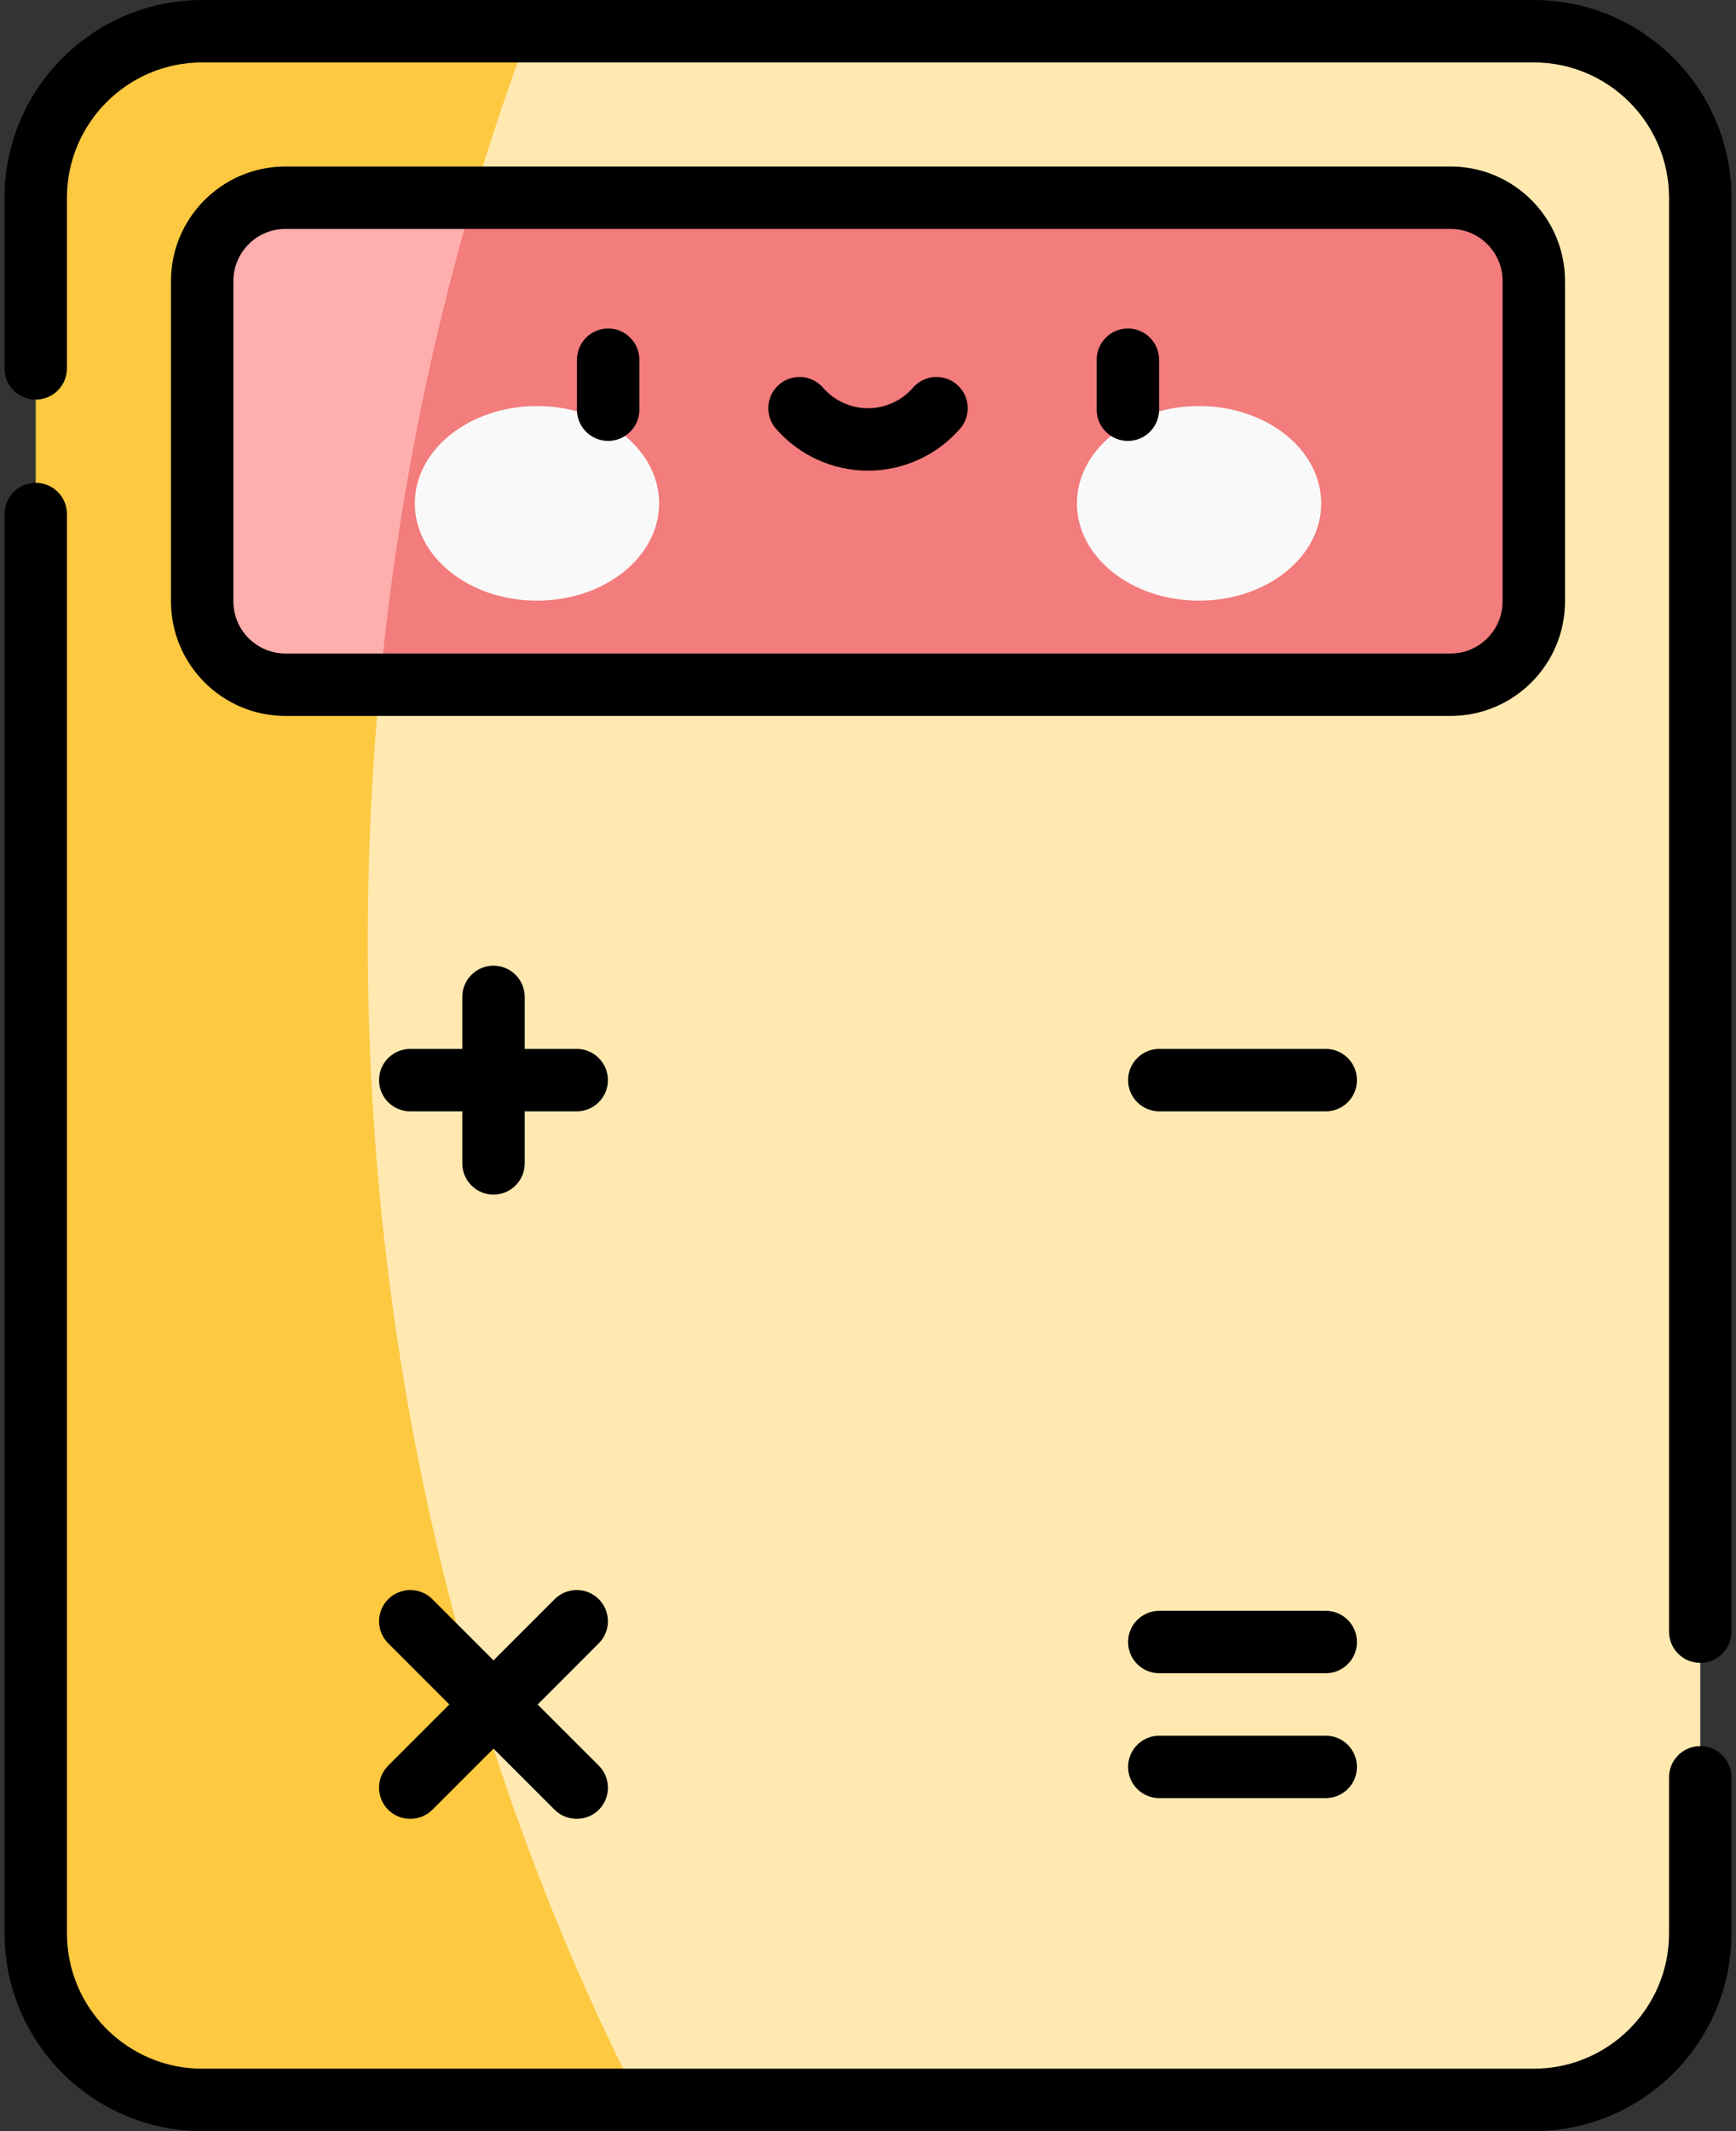 <svg fill="none" height="54" viewBox="0 0 44 54" width="44" xmlns="http://www.w3.org/2000/svg">
    <rect x="0" y="0" width="44" height="54" fill="#333333" stroke="none"/>
    <path
        d="M16.191 53.209H38.875C41.205 53.209 43.094 51.32 43.094 48.99V5.01C43.094 2.68 41.205 0.791 38.875 0.791H13.406L5.072 5.01V48.99L16.191 53.209Z"
        fill="#FFE9B1" />
    <path
        d="M13.406 0.791H5.125C2.795 0.791 0.906 2.68 0.906 5.01V48.99C0.906 51.32 2.795 53.209 5.125 53.209H16.191C11.838 44.695 9.321 34.626 9.321 23.836C9.321 15.612 10.783 7.808 13.406 0.791Z"
        fill="#FDC940" />
    <path
        d="M9.628 17.35H36.766C37.931 17.35 38.875 16.405 38.875 15.24V7.119C38.875 5.954 37.931 5.01 36.766 5.01H11.998L6.812 11.18L9.628 17.35Z"
        fill="#F37C7C" />
    <path
        d="M7.234 5.01C6.069 5.01 5.125 5.954 5.125 7.119V15.24C5.125 16.405 6.069 17.35 7.234 17.35H9.628C10.035 13.068 10.841 8.936 11.998 5.01H7.234Z"
        fill="#FFAEAE" />
    <path
        d="M13.61 15.22C15.32 15.22 16.706 14.116 16.706 12.755C16.706 11.393 15.32 10.289 13.61 10.289C11.9 10.289 10.514 11.393 10.514 12.755C10.514 14.116 11.9 15.22 13.61 15.22Z"
        fill="#F9F9F9" />
    <path
        d="M30.391 15.22C32.101 15.22 33.487 14.116 33.487 12.755C33.487 11.393 32.101 10.289 30.391 10.289C28.681 10.289 27.295 11.393 27.295 12.755C27.295 14.116 28.681 15.22 30.391 15.22Z"
        fill="#F9F9F9" />
    <path
        d="M38.875 54H5.125C2.363 54 0.115 51.753 0.115 48.99V13.025C0.115 12.588 0.469 12.234 0.906 12.234C1.343 12.234 1.697 12.588 1.697 13.025V48.99C1.697 50.88 3.235 52.418 5.125 52.418H38.875C40.765 52.418 42.303 50.88 42.303 48.99V45.035C42.303 44.598 42.657 44.244 43.094 44.244C43.531 44.244 43.885 44.598 43.885 45.035V48.99C43.885 51.753 41.637 54 38.875 54Z"
        fill="black" />
    <path
        d="M43.094 42.135C42.657 42.135 42.303 41.781 42.303 41.344V5.01C42.303 3.12 40.765 1.582 38.875 1.582H5.125C3.235 1.582 1.697 3.12 1.697 5.01V9.334C1.697 9.771 1.343 10.125 0.906 10.125C0.469 10.125 0.115 9.771 0.115 9.334V5.01C0.115 2.247 2.363 0 5.125 0H38.875C41.637 0 43.885 2.247 43.885 5.01V41.344C43.885 41.781 43.531 42.135 43.094 42.135Z"
        fill="black" />
    <path
        d="M36.766 18.141H7.234C5.635 18.141 4.334 16.84 4.334 15.24V7.119C4.334 5.52 5.635 4.219 7.234 4.219H36.766C38.365 4.219 39.666 5.52 39.666 7.119V15.24C39.666 16.84 38.365 18.141 36.766 18.141ZM7.234 5.801C6.507 5.801 5.916 6.392 5.916 7.119V15.24C5.916 15.967 6.507 16.559 7.234 16.559H36.766C37.493 16.559 38.084 15.967 38.084 15.24V7.119C38.084 6.392 37.493 5.801 36.766 5.801H7.234Z"
        fill="black" />
    <path
        d="M14.617 26.578H13.299V25.26C13.299 24.823 12.945 24.469 12.508 24.469C12.071 24.469 11.717 24.823 11.717 25.26V26.578H10.398C9.962 26.578 9.607 26.932 9.607 27.369C9.607 27.806 9.962 28.16 10.398 28.16H11.717V29.479C11.717 29.916 12.071 30.27 12.508 30.27C12.945 30.27 13.299 29.916 13.299 29.479V28.16H14.617C15.054 28.16 15.408 27.806 15.408 27.369C15.408 26.932 15.054 26.578 14.617 26.578Z"
        fill="black" />
    <path
        d="M33.602 28.16H29.383C28.946 28.16 28.592 27.806 28.592 27.369C28.592 26.932 28.946 26.578 29.383 26.578H33.602C34.038 26.578 34.393 26.932 34.393 27.369C34.393 27.806 34.038 28.16 33.602 28.16Z"
        fill="black" />
    <path
        d="M13.627 43.19L15.177 41.639C15.485 41.331 15.485 40.83 15.177 40.521C14.867 40.212 14.367 40.212 14.058 40.521L12.508 42.071L10.958 40.521C10.649 40.212 10.148 40.212 9.839 40.521C9.53 40.83 9.53 41.331 9.839 41.639L11.389 43.189L9.839 44.739C9.53 45.048 9.53 45.549 9.839 45.858C10.144 46.163 10.653 46.163 10.958 45.858L12.508 44.308L14.058 45.858C14.363 46.163 14.872 46.163 15.177 45.858C15.485 45.549 15.485 45.048 15.177 44.739L13.627 43.19Z"
        fill="black" />
    <path
        d="M33.602 42.398H29.383C28.946 42.398 28.592 42.044 28.592 41.607C28.592 41.17 28.946 40.816 29.383 40.816H33.602C34.038 40.816 34.393 41.17 34.393 41.607C34.393 42.044 34.038 42.398 33.602 42.398Z"
        fill="black" />
    <path
        d="M33.602 45.562H29.383C28.946 45.562 28.592 45.208 28.592 44.772C28.592 44.334 28.946 43.98 29.383 43.98H33.602C34.038 43.98 34.393 44.334 34.393 44.772C34.393 45.208 34.038 45.562 33.602 45.562Z"
        fill="black" />
    <path
        d="M15.414 11.172C14.977 11.172 14.623 10.818 14.623 10.381V9.115C14.623 8.679 14.977 8.324 15.414 8.324C15.851 8.324 16.205 8.679 16.205 9.115V10.381C16.205 10.818 15.851 11.172 15.414 11.172Z"
        fill="black" />
    <path
        d="M28.587 11.172C28.15 11.172 27.796 10.818 27.796 10.381V9.115C27.796 8.679 28.15 8.324 28.587 8.324C29.024 8.324 29.378 8.679 29.378 9.115V10.381C29.378 10.818 29.024 11.172 28.587 11.172Z"
        fill="black" />
    <path
        d="M22 11.926C21.106 11.926 20.256 11.538 19.667 10.863C19.38 10.534 19.415 10.034 19.744 9.747C20.073 9.46 20.573 9.494 20.86 9.824C21.148 10.154 21.563 10.344 22 10.344C22.437 10.344 22.852 10.154 23.14 9.824C23.427 9.494 23.927 9.46 24.256 9.747C24.586 10.034 24.62 10.534 24.333 10.863C23.745 11.538 22.894 11.926 22 11.926Z"
        fill="black" />
</svg>
